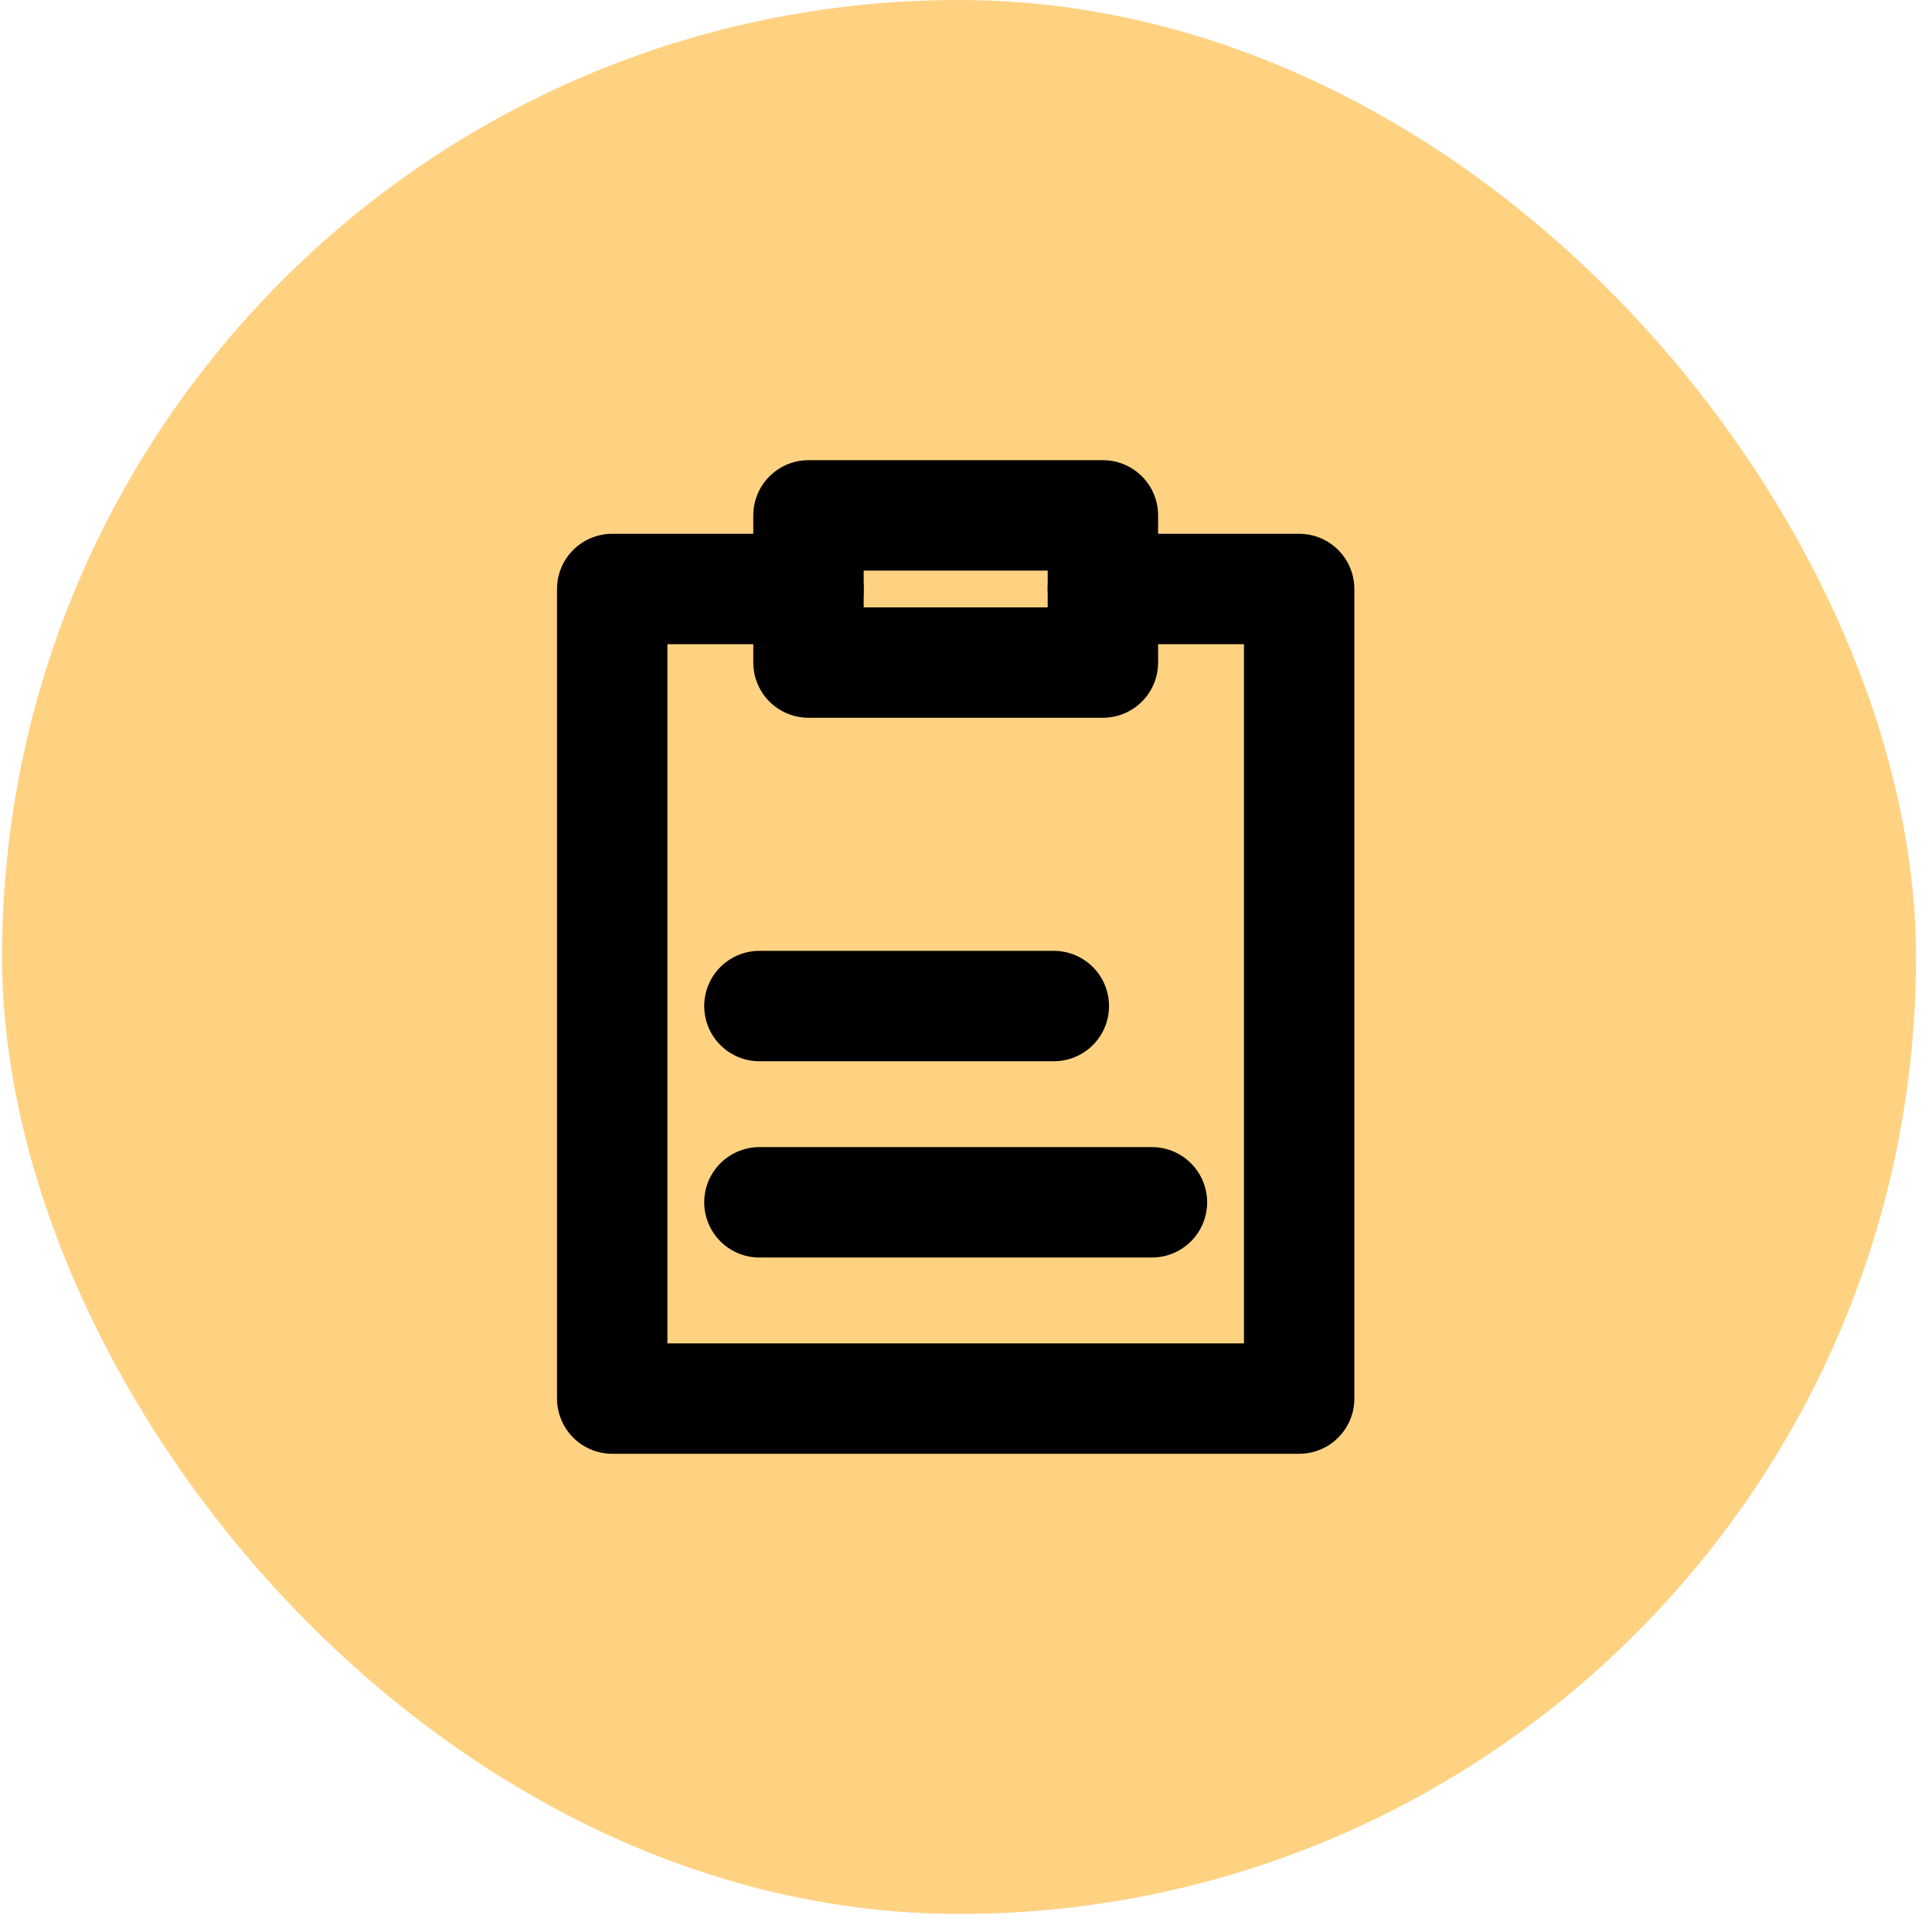 <svg width="70" height="70" viewBox="0 0 70 70" fill="none" xmlns="http://www.w3.org/2000/svg">
<rect x="0.074" width="69.346" height="69.346" rx="34.673" fill="#FFD282"/>
<path d="M27.515 43.562H41.737" stroke="black" stroke-width="4" stroke-linecap="round" stroke-linejoin="round"/>
<path d="M27.515 36.451H38.182" stroke="black" stroke-width="4" stroke-linecap="round" stroke-linejoin="round"/>
<path d="M29.293 21.34H22.182V50.673H47.071V21.34H39.96" stroke="black" stroke-width="4" stroke-linecap="round" stroke-linejoin="round"/>
<path d="M39.96 18.673H29.293V21.34V24.006H39.96V21.34V18.673Z" stroke="black" stroke-width="4" stroke-linecap="round" stroke-linejoin="round"/>
</svg>
